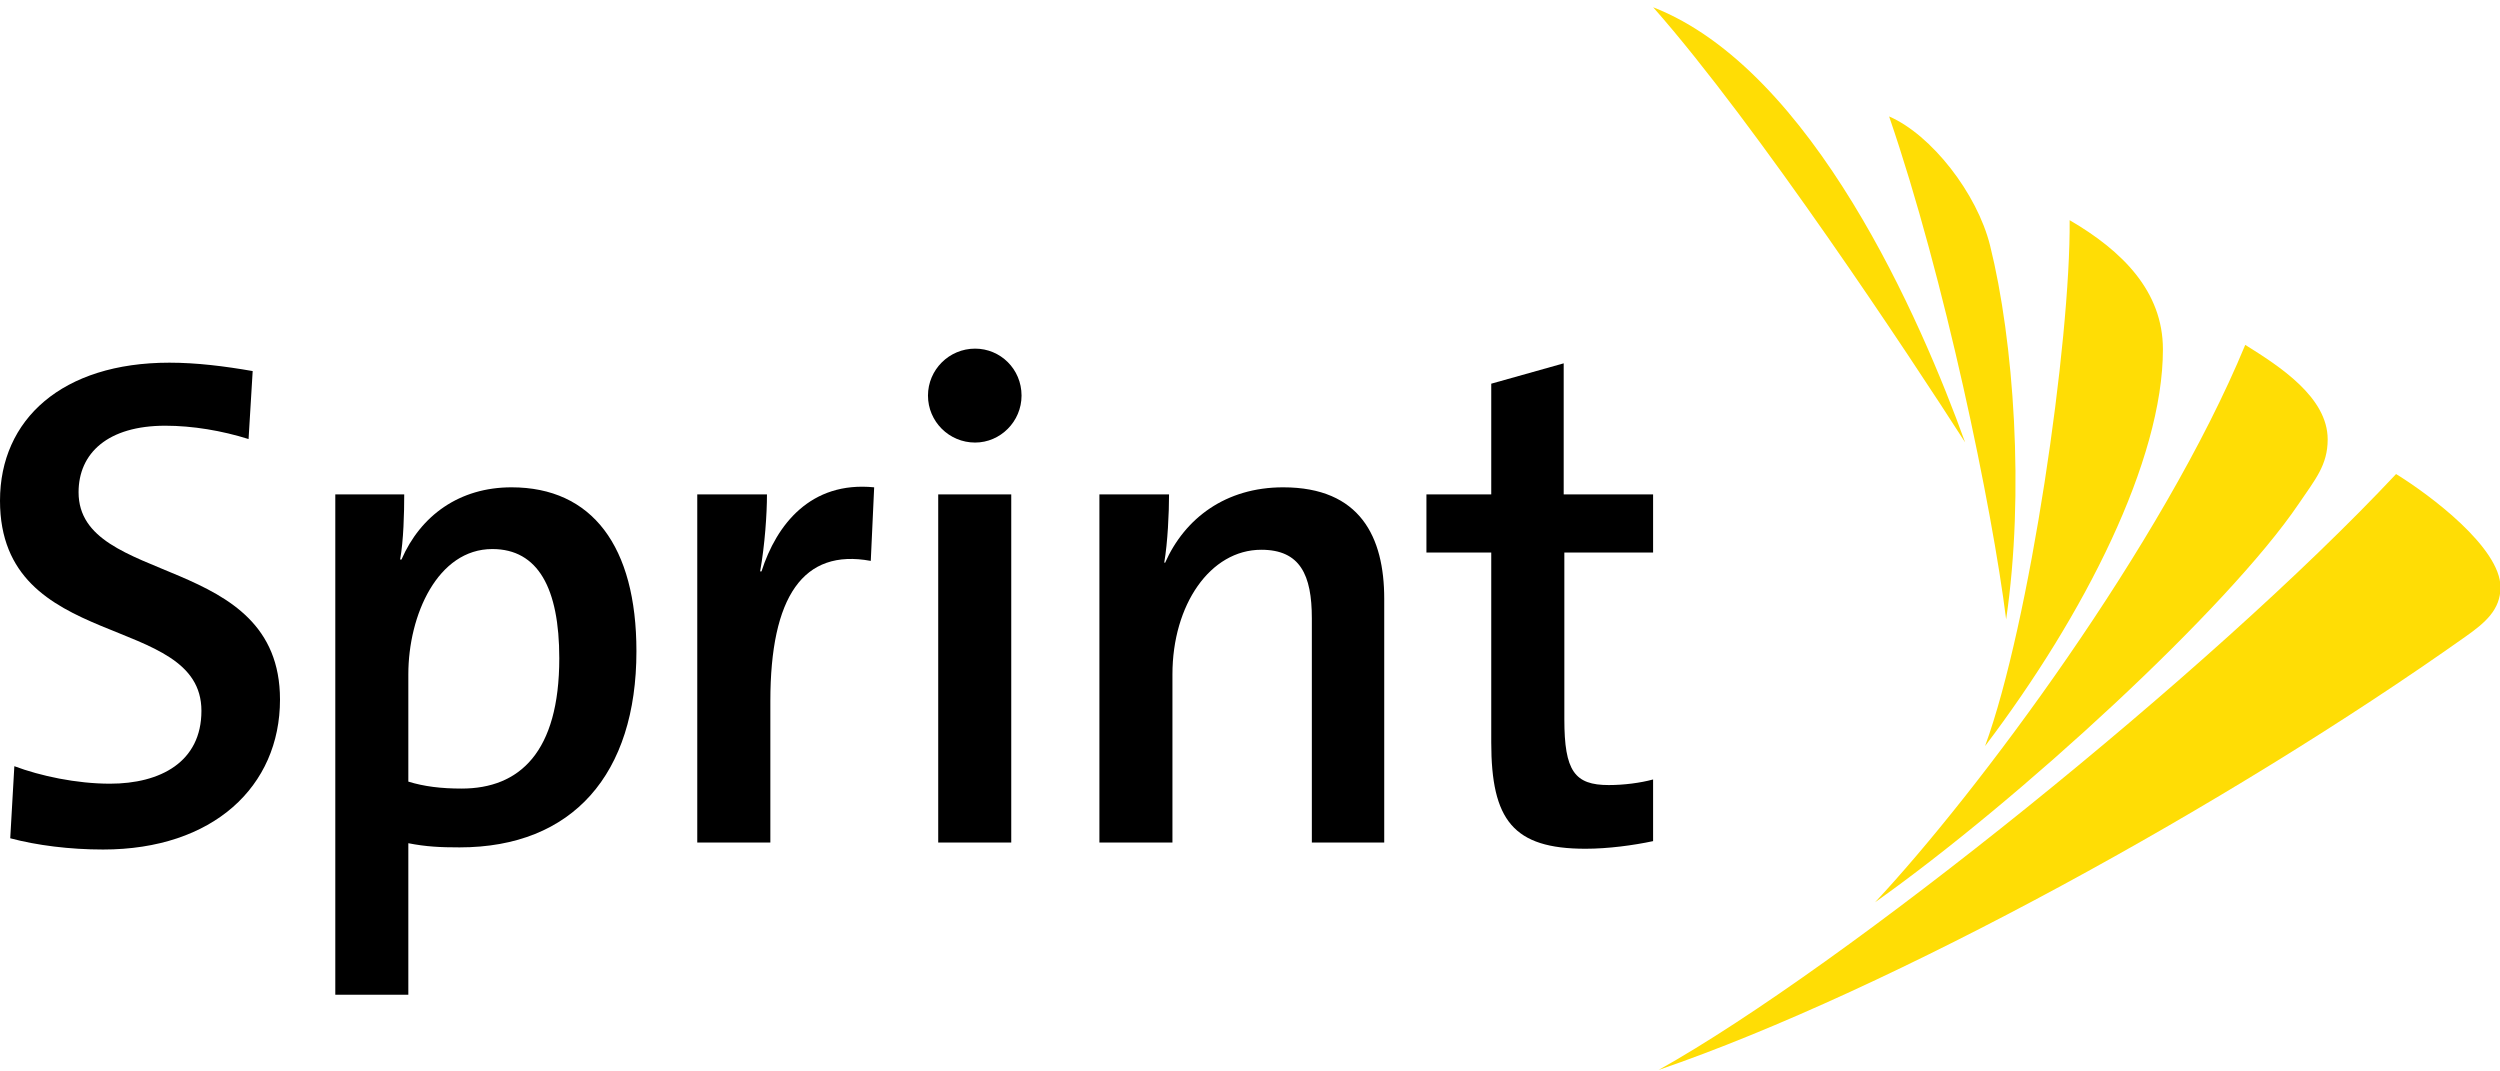 <?xml version="1.0" encoding="UTF-8"?>
<svg width="42px" height="18px" viewBox="0 0 42 18" version="1.1" xmlns="http://www.w3.org/2000/svg" xmlns:xlink="http://www.w3.org/1999/xlink">
    <!-- Generator: Sketch 62 (91390) - https://sketch.com -->
    <title>Sprint/Normal</title>
    <desc>Created with Sketch.</desc>
    <g id="PDP-2" stroke="none" stroke-width="1" fill="none" fill-rule="evenodd">
        <g id="Artboard" transform="translate(-229, -80)" fill-rule="nonzero">
            <g id="Sprint/Normal" transform="translate(229, 80)">
                <g id="Logo_of_Sprint_Nextel">
                    <path d="M1.732,14.272 C1.17,14.272 0.619,14.202 0.172,14.083 L0.241,12.872 C0.677,13.036 1.285,13.166 1.847,13.166 C2.696,13.166 3.384,12.801 3.384,11.942 C3.384,10.271 -3.5620776e-08,10.978 -3.5620776e-08,8.411 C-3.5620776e-08,7.046 1.044,6.093 2.846,6.093 C3.304,6.093 3.774,6.152 4.245,6.234 L4.176,7.376 C3.729,7.235 3.235,7.152 2.777,7.152 C1.813,7.152 1.32,7.611 1.32,8.27 C1.32,9.859 4.704,9.271 4.704,11.753 C4.704,13.213 3.58,14.272 1.732,14.272" id="path3" fill="#000000"></path>
                    <path d="M7.721,14.236 C7.4,14.236 7.159,14.225 6.86,14.166 L6.86,16.712 L5.633,16.712 L5.633,8.306 L6.791,8.306 C6.791,8.612 6.78,9.083 6.722,9.4 L6.745,9.4 C7.067,8.658 7.721,8.187 8.593,8.187 C9.946,8.187 10.692,9.175 10.692,10.941 C10.692,13.001 9.625,14.236 7.721,14.236 M8.271,9.224 C7.354,9.224 6.86,10.33 6.86,11.329 L6.86,13.131 C7.124,13.213 7.411,13.248 7.755,13.248 C8.73,13.248 9.396,12.636 9.396,11.059 C9.396,9.883 9.04,9.224 8.271,9.224 L8.271,9.224 Z" id="path5" fill="#000000"></path>
                    <path d="M14.629,9.423 C13.493,9.212 12.942,10.024 12.942,11.777 L12.942,14.154 L11.714,14.154 L11.714,8.306 L12.885,8.306 C12.885,8.634 12.85,9.153 12.77,9.6 L12.793,9.6 C13.046,8.811 13.619,8.081 14.686,8.187 L14.629,9.423" id="path7" fill="#000000"></path>
                    <path d="M16.382,7.435 C15.945,7.435 15.59,7.082 15.59,6.646 C15.59,6.211 15.945,5.857 16.382,5.857 C16.806,5.857 17.162,6.199 17.162,6.646 C17.162,7.082 16.806,7.435 16.382,7.435 M16.989,14.154 L15.762,14.154 L15.762,8.306 L16.989,8.306 L16.989,14.154 L16.989,14.154 Z" id="path9" fill="#000000"></path>
                    <path d="M22.039,14.154 L22.039,10.388 C22.039,9.659 21.843,9.236 21.19,9.236 C20.329,9.236 19.697,10.164 19.697,11.329 L19.697,14.154 L18.47,14.154 L18.47,8.306 L19.64,8.306 C19.64,8.612 19.617,9.117 19.56,9.447 L19.572,9.458 C19.904,8.705 20.593,8.187 21.557,8.187 C22.853,8.187 23.255,9.023 23.255,10.059 L23.255,14.154 L22.039,14.154" id="path11" fill="#000000"></path>
                    <path d="M26.637,14.259 C25.421,14.259 25.053,13.777 25.053,12.472 L25.053,9.282 L23.964,9.282 L23.964,8.306 L25.053,8.306 L25.053,6.446 L26.27,6.104 L26.27,8.306 L27.772,8.306 L27.772,9.282 L26.281,9.282 L26.281,12.083 C26.281,12.954 26.453,13.189 27.027,13.189 C27.279,13.189 27.555,13.154 27.772,13.095 L27.772,14.131 C27.44,14.202 27.015,14.259 26.637,14.259" id="path13" fill="#000000"></path>
                    <path d="M33.349,12.534 C35.021,10.326 36.337,7.732 36.337,5.869 C36.337,4.895 35.657,4.216 34.77,3.699 C34.788,5.724 34.104,10.471 33.349,12.534" id="path15" fill="#FFDD05"></path>
                    <path d="M27.865,17.975 C31.784,16.63 37.467,13.496 41.418,10.697 C41.75,10.463 42.008,10.245 42.008,9.865 C42.008,9.203 40.828,8.317 40.254,7.964 C37.145,11.28 30.956,16.248 27.865,17.975" id="path17" fill="#FFDD05"></path>
                    <path d="M31.501,15.158 C33.918,13.445 37.429,10.22 38.617,8.466 C38.897,8.053 39.105,7.814 39.105,7.382 C39.105,6.674 38.299,6.155 37.72,5.794 C36.332,9.149 33.214,13.327 31.501,15.158" id="path19" fill="#FFDD05"></path>
                    <path d="M33.703,10.405 C34.015,8.286 33.832,5.728 33.433,4.124 C33.216,3.25 32.448,2.264 31.737,1.956 C32.669,4.667 33.468,8.527 33.703,10.405" id="path21" fill="#FFDD05"></path>
                    <path d="M33.014,7.432 C32.282,5.402 30.457,1.17 27.773,0.122 C29.52,2.1 32.113,6.026 33.014,7.432" id="path23" fill="#FFDD05"></path>
                </g>
            </g>
        </g>
    </g>
</svg>